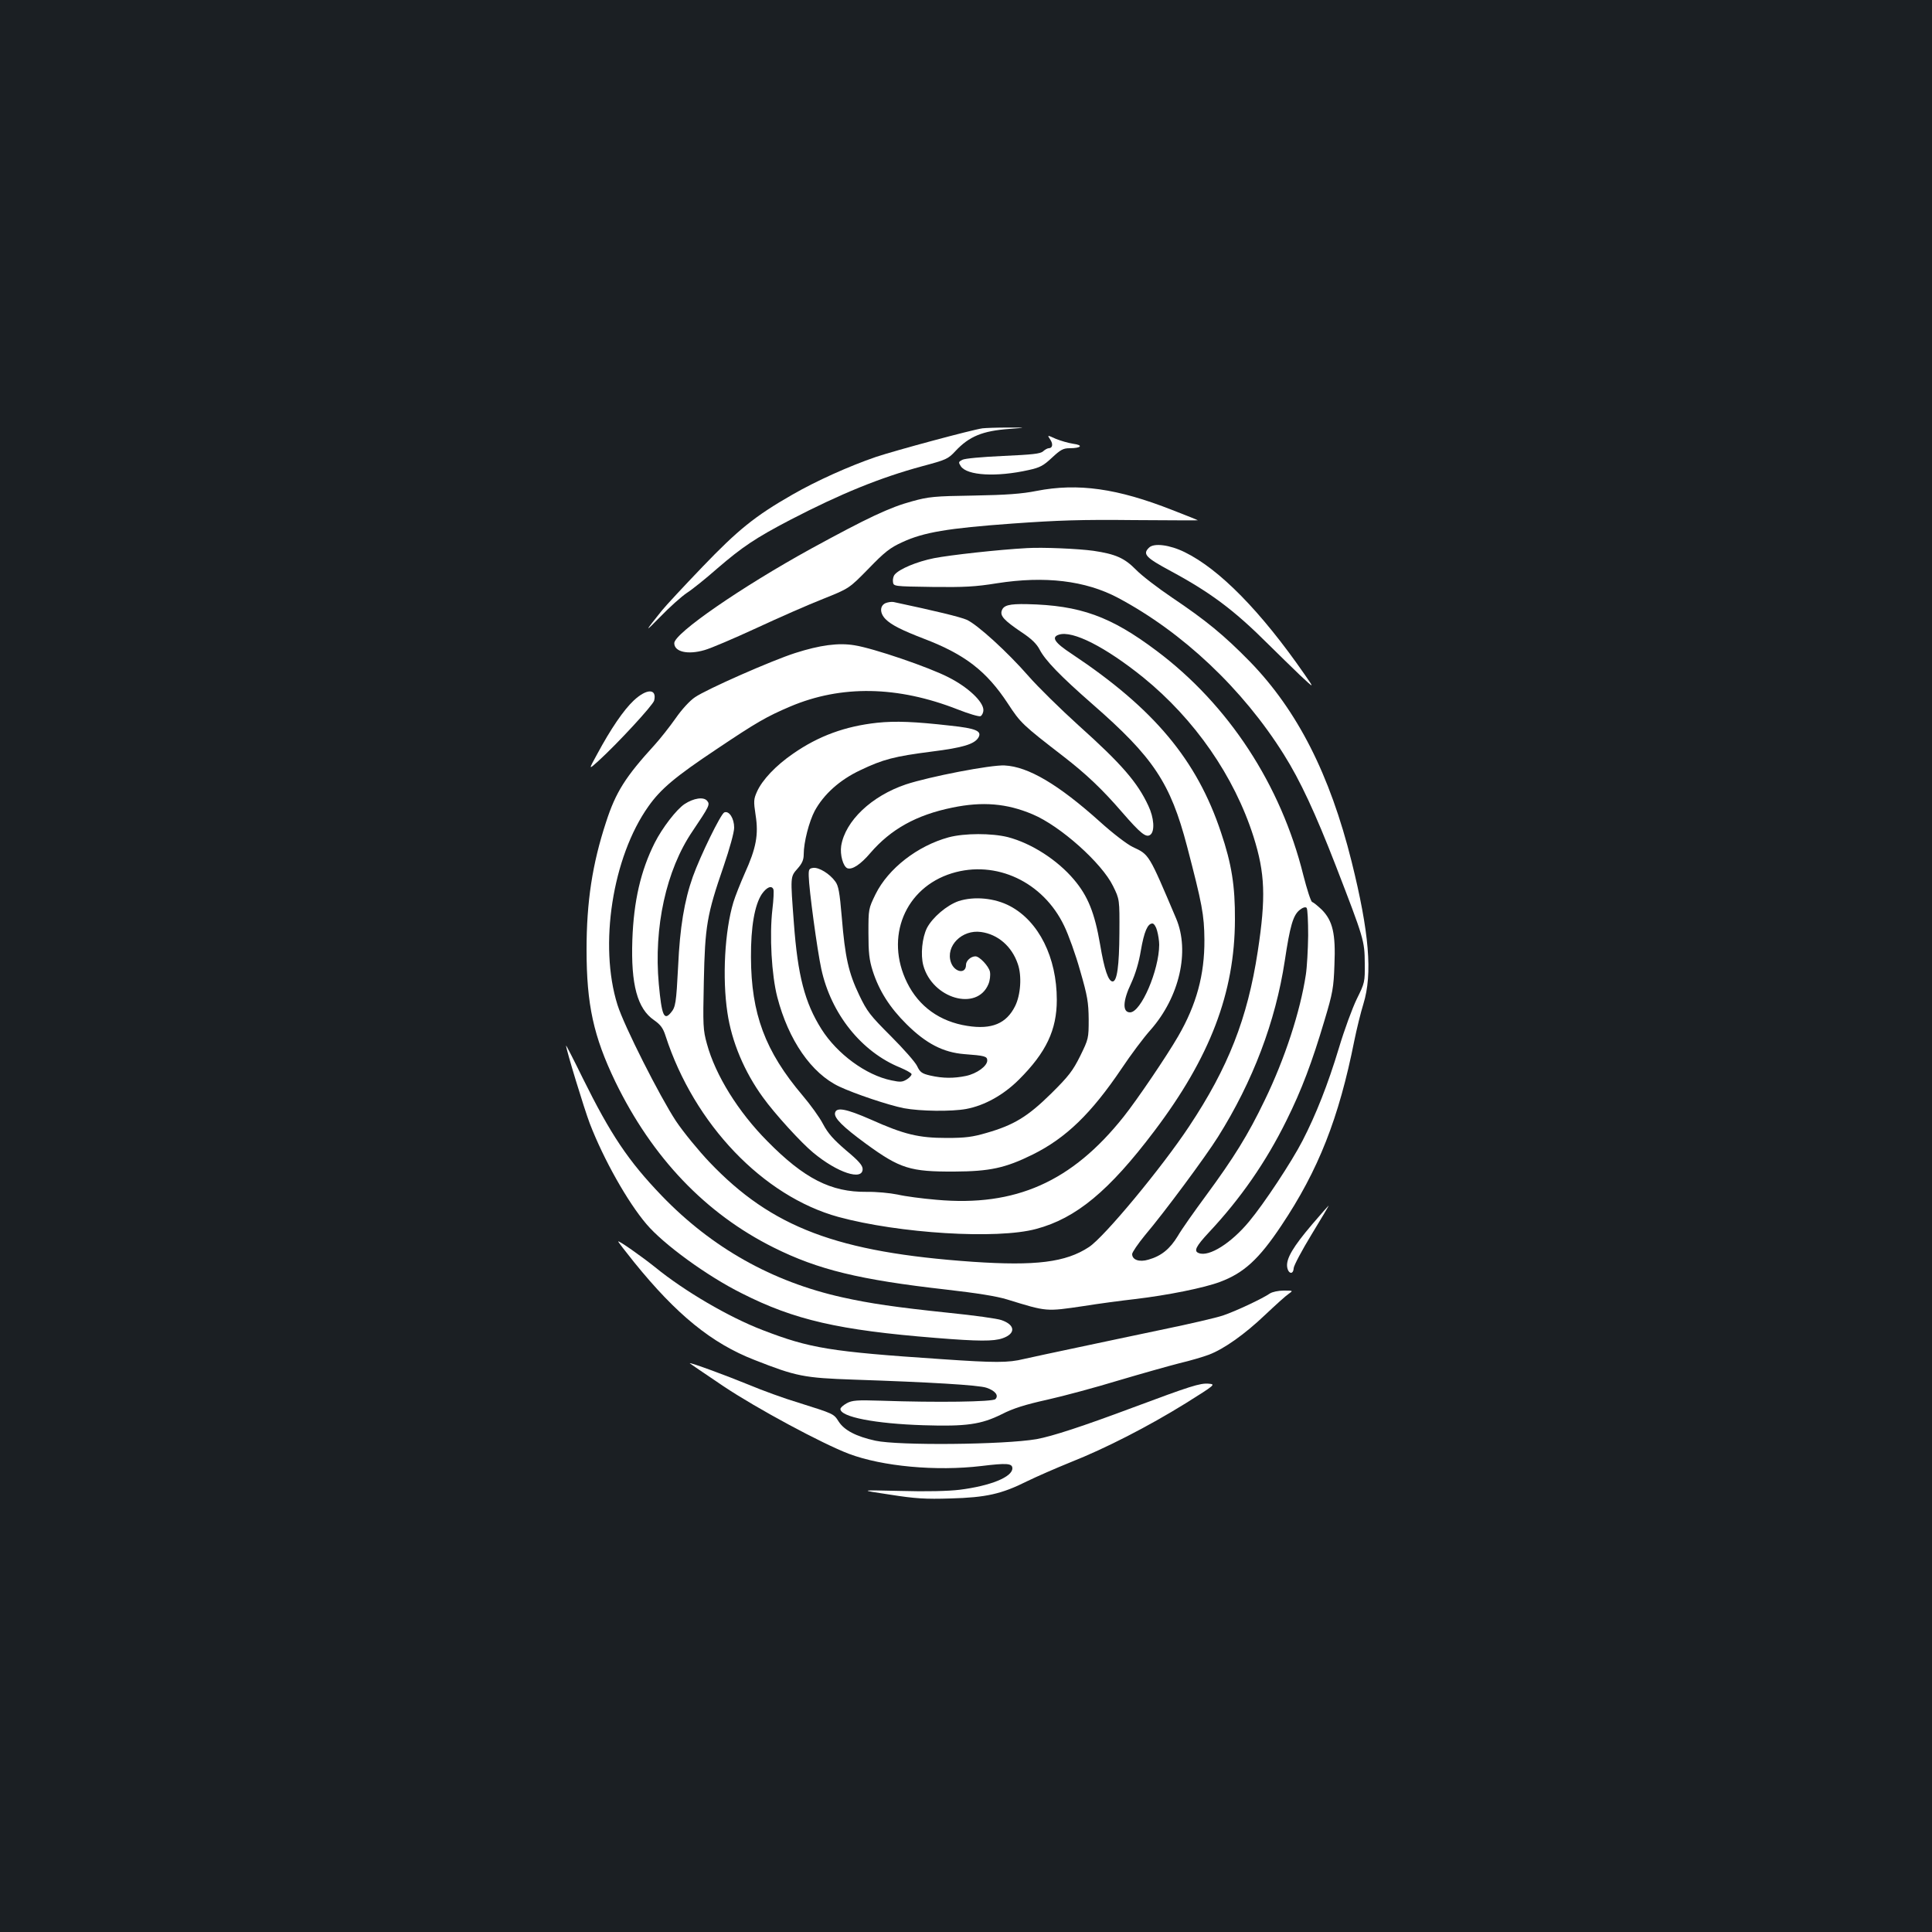 <?xml version="1.0" standalone="no"?>
<!DOCTYPE svg PUBLIC "-//W3C//DTD SVG 20010904//EN"
 "http://www.w3.org/TR/2001/REC-SVG-20010904/DTD/svg10.dtd">
<svg version="1.0" xmlns="http://www.w3.org/2000/svg"
 width="1000pt" height="1000pt" viewBox="0 0 1000 1000"
 preserveAspectRatio="xMidYMid meet">
<rect width="100%" height="100%" fill="#1b1f23"/>
<g transform="translate(0,1000) scale(0.1,-0.1)"
fill="#ffffff" stroke="none">
<path d="M5085 7783 c-56 -8 -449 -114 -551 -148 -140 -48 -309 -124 -434
-196 -192 -110 -280 -181 -465 -374 -95 -99 -189 -200 -209 -225 -91 -113 -93
-119 -10 -34 49 51 112 107 139 125 28 18 99 75 158 127 129 111 197 157 377
251 262 136 466 219 684 278 123 33 133 37 171 78 71 76 140 105 280 115 90 7
90 7 -10 7 -55 0 -113 -2 -130 -4z"/>
<path d="M5436 7725 c16 -24 12 -45 -8 -45 -6 0 -19 -7 -29 -16 -14 -13 -56
-17 -207 -24 -110 -5 -199 -13 -211 -20 -20 -10 -21 -13 -8 -33 32 -49 186
-57 351 -20 60 13 77 23 121 64 44 41 58 49 91 49 61 0 73 16 19 23 -26 4 -67
16 -91 26 -44 20 -44 20 -28 -4z"/>
<path d="M5365 7459 c-75 -15 -156 -21 -325 -24 -204 -3 -234 -6 -320 -30
-115 -31 -229 -85 -522 -245 -360 -198 -708 -438 -708 -489 0 -45 70 -61 156
-36 33 9 154 61 269 114 116 54 271 122 345 151 135 54 135 54 235 156 84 87
112 109 176 138 110 51 236 72 568 96 237 17 360 21 628 18 183 -1 333 -2 333
-1 0 1 -59 25 -132 53 -284 112 -488 141 -703 99z"/>
<path d="M5947 7165 c-34 -33 -17 -51 113 -121 208 -112 331 -205 505 -379 50
-49 123 -121 164 -160 75 -70 75 -70 23 5 -226 326 -440 544 -620 632 -77 38
-160 49 -185 23z"/>
<path d="M5315 7163 c-148 -8 -398 -36 -480 -52 -90 -18 -180 -56 -204 -85 -7
-8 -11 -25 -9 -38 3 -23 3 -23 203 -26 167 -2 223 1 335 19 248 39 458 14 626
-75 335 -178 646 -471 859 -811 85 -135 163 -303 269 -576 146 -378 149 -388
150 -504 1 -98 0 -102 -41 -185 -23 -47 -65 -161 -93 -255 -57 -189 -119 -345
-188 -479 -56 -109 -200 -327 -277 -419 -92 -111 -207 -184 -260 -163 -28 10
-15 35 53 108 163 174 295 364 401 579 78 157 132 300 197 519 42 140 47 168
51 286 7 161 -9 228 -65 285 -21 20 -43 38 -50 40 -7 2 -27 65 -46 139 -116
468 -387 882 -759 1161 -238 179 -396 236 -671 242 -93 2 -122 -6 -131 -34 -9
-27 12 -50 102 -111 52 -34 79 -61 94 -90 29 -56 106 -136 274 -283 315 -275
403 -407 489 -735 78 -299 89 -354 90 -485 1 -180 -41 -335 -136 -499 -59
-102 -212 -328 -282 -416 -268 -337 -560 -467 -969 -430 -72 6 -163 18 -201
27 -39 8 -111 15 -161 14 -184 -2 -323 69 -513 262 -151 152 -269 342 -313
504 -20 72 -21 94 -16 323 6 287 16 346 102 595 32 94 55 177 55 201 0 48 -26
89 -51 79 -18 -7 -124 -224 -163 -333 -44 -124 -67 -263 -76 -463 -10 -192
-13 -212 -38 -241 -35 -42 -47 -14 -62 148 -27 294 38 591 174 791 88 131 92
139 76 158 -18 22 -70 14 -117 -17 -42 -28 -115 -123 -154 -200 -73 -145 -109
-303 -116 -503 -8 -231 26 -356 112 -415 34 -24 47 -41 60 -82 148 -457 505
-830 895 -937 313 -85 820 -117 1023 -62 207 55 378 197 612 507 288 381 416
715 417 1094 1 174 -17 288 -72 451 -125 376 -347 641 -772 924 -90 59 -108
87 -67 100 71 23 241 -64 436 -221 267 -217 471 -511 571 -824 60 -190 65
-314 22 -595 -53 -347 -153 -601 -355 -905 -141 -213 -440 -574 -519 -625
-120 -79 -276 -98 -601 -76 -701 49 -1040 177 -1363 516 -56 59 -134 154 -173
212 -83 126 -269 493 -303 602 -97 308 -26 765 160 1027 64 91 141 155 351
295 210 141 261 170 383 222 264 112 556 107 867 -15 56 -22 109 -38 118 -35
8 4 15 18 15 32 0 43 -79 118 -180 169 -100 52 -390 151 -487 166 -83 14 -179
1 -307 -40 -122 -39 -460 -188 -519 -229 -26 -17 -69 -64 -100 -109 -31 -44
-80 -106 -109 -138 -150 -164 -201 -244 -251 -399 -71 -216 -101 -412 -101
-660 0 -285 36 -449 149 -684 191 -393 467 -683 821 -859 229 -114 442 -166
893 -217 157 -18 259 -34 314 -51 208 -64 199 -63 397 -34 74 12 194 28 265
36 169 20 358 58 440 89 123 46 201 117 317 291 192 287 298 556 378 958 12
59 33 145 47 190 48 156 30 370 -61 736 -113 453 -281 782 -525 1034 -136 139
-229 215 -406 334 -71 48 -155 112 -185 143 -60 61 -106 81 -220 98 -79 11
-263 19 -345 14z m1456 -2005 c-1 -73 -6 -164 -12 -203 -29 -191 -109 -436
-213 -650 -86 -179 -160 -298 -305 -495 -59 -80 -125 -173 -145 -208 -41 -67
-85 -103 -152 -122 -47 -14 -84 -1 -84 29 0 9 30 53 66 97 101 119 314 407
378 509 181 288 298 597 346 912 27 180 43 236 77 263 16 13 30 17 36 11 5 -5
8 -69 8 -143z"/>
<path d="M4583 6878 c-30 -14 -30 -52 1 -83 30 -30 84 -57 198 -101 212 -81
324 -167 435 -336 66 -101 76 -110 287 -273 119 -92 202 -171 303 -288 98
-113 126 -135 148 -117 23 19 18 88 -11 149 -56 121 -138 216 -361 416 -94 85
-211 200 -259 255 -110 126 -265 267 -320 292 -35 15 -158 45 -379 92 -11 2
-30 -1 -42 -6z"/>
<path d="M3280 6374 c-52 -49 -118 -145 -190 -279 -44 -80 -44 -80 6 -35 100
91 283 289 290 314 15 63 -39 63 -106 0z"/>
<path d="M4540 6259 c-165 -18 -303 -68 -435 -160 -89 -61 -160 -136 -187
-197 -17 -38 -18 -49 -7 -121 16 -101 3 -171 -56 -301 -23 -52 -50 -120 -59
-150 -45 -149 -58 -392 -31 -571 22 -151 88 -307 184 -439 61 -85 199 -236
260 -286 125 -104 256 -147 256 -85 0 19 -21 43 -86 97 -65 56 -93 87 -119
136 -18 35 -66 101 -106 148 -194 229 -266 423 -267 715 -1 157 19 271 56 327
25 36 51 47 60 25 3 -7 1 -54 -5 -103 -16 -138 -4 -341 25 -454 58 -224 177
-396 321 -464 81 -38 254 -96 334 -112 86 -16 246 -18 323 -4 96 18 194 73
274 153 140 140 195 256 195 412 0 219 -93 406 -242 485 -79 42 -185 52 -266
26 -61 -21 -135 -84 -164 -139 -25 -50 -34 -138 -19 -194 47 -172 278 -239
337 -97 8 19 11 46 8 64 -6 29 -54 80 -75 80 -24 0 -49 -23 -49 -44 0 -50 -60
-39 -78 13 -29 84 57 171 156 157 87 -12 159 -74 190 -165 22 -62 15 -161 -14
-219 -45 -90 -121 -122 -247 -102 -142 22 -251 100 -312 224 -116 235 -11 491
232 566 228 70 472 -44 581 -272 22 -45 60 -150 83 -233 38 -131 43 -163 44
-251 0 -99 -1 -102 -44 -190 -38 -76 -59 -104 -150 -194 -121 -119 -192 -163
-335 -204 -72 -21 -109 -26 -206 -26 -145 0 -220 18 -392 95 -130 57 -180 66
-186 34 -5 -26 40 -71 160 -159 177 -129 229 -145 458 -144 183 1 263 18 405
88 173 86 303 212 461 446 46 69 113 159 150 200 149 170 203 406 132 575
-143 337 -139 331 -225 371 -29 14 -104 71 -170 131 -215 193 -371 285 -493
291 -71 4 -390 -58 -511 -98 -178 -60 -314 -189 -335 -318 -7 -46 10 -107 32
-116 25 -9 69 20 119 79 106 123 238 197 425 235 155 32 281 22 415 -35 143
-60 358 -252 416 -371 34 -69 34 -69 33 -244 -1 -168 -12 -250 -35 -250 -22 0
-43 60 -65 192 -28 163 -63 250 -135 335 -86 102 -220 188 -342 220 -84 21
-225 21 -307 -1 -161 -44 -312 -161 -378 -294 -37 -76 -37 -77 -37 -201 0
-102 4 -139 22 -196 33 -103 88 -190 176 -277 101 -100 189 -145 297 -154 106
-8 120 -11 120 -33 0 -29 -54 -68 -110 -80 -63 -13 -119 -13 -185 2 -43 10
-53 17 -68 49 -10 21 -71 90 -136 155 -107 107 -123 127 -164 213 -55 115 -73
195 -90 403 -11 129 -17 163 -34 185 -29 40 -84 73 -113 70 -22 -3 -25 -7 -24
-43 1 -66 44 -384 65 -480 50 -232 208 -430 409 -511 30 -13 56 -27 58 -33 2
-5 -9 -18 -23 -27 -24 -15 -34 -16 -81 -6 -132 27 -281 137 -362 265 -87 138
-123 278 -143 550 -18 241 -19 238 19 281 24 27 32 46 32 74 0 63 28 170 57
225 47 86 129 160 235 210 119 57 177 72 372 97 159 20 219 38 240 72 20 34
-12 48 -145 62 -184 21 -284 25 -379 15z m1449 -1076 c6 -21 11 -54 11 -73 -1
-132 -94 -350 -151 -350 -40 0 -38 59 6 151 22 48 40 108 50 169 17 98 35 140
60 140 8 0 19 -17 24 -37z"/>
<path d="M2930 4588 c0 -20 93 -325 123 -404 71 -184 195 -405 293 -520 88
-104 314 -269 493 -358 272 -138 503 -191 1004 -231 222 -18 300 -18 346 -2
69 24 67 69 -5 94 -21 8 -145 25 -274 38 -276 29 -406 48 -550 80 -364 81
-676 257 -935 526 -173 180 -264 316 -409 609 -47 96 -86 172 -86 168z"/>
<path d="M6791 3662 c-96 -113 -133 -174 -129 -217 4 -38 32 -46 34 -9 1 14
43 93 93 175 50 82 90 149 88 149 -1 0 -40 -44 -86 -98z"/>
<path d="M3200 3574 c0 -3 37 -51 82 -107 220 -272 402 -420 623 -506 216 -85
255 -93 515 -102 389 -13 647 -28 686 -42 45 -15 65 -40 46 -59 -14 -14 -301
-18 -592 -8 -125 4 -149 2 -177 -13 -18 -10 -33 -23 -33 -30 0 -41 179 -76
430 -84 222 -7 298 4 405 57 58 30 122 50 235 75 85 19 252 64 370 100 118 35
260 75 315 89 55 13 123 33 152 44 79 30 186 106 292 207 53 50 107 99 121
108 24 17 24 17 -26 17 -27 0 -59 -7 -71 -15 -39 -27 -178 -92 -243 -114 -36
-12 -174 -44 -305 -71 -132 -28 -334 -70 -450 -95 -115 -24 -239 -51 -275 -59
-81 -20 -149 -20 -425 -1 -581 39 -682 56 -929 151 -174 67 -403 201 -554 324
-71 57 -192 142 -192 134z"/>
<path d="M3570 2944 c0 -1 78 -54 173 -118 173 -116 514 -299 651 -351 173
-65 451 -91 686 -63 131 16 160 14 160 -12 0 -45 -114 -91 -273 -111 -58 -7
-172 -10 -307 -6 -215 5 -215 5 -55 -19 134 -21 185 -24 315 -20 184 5 264 23
396 89 49 24 150 68 224 98 182 72 404 186 596 305 155 97 157 99 120 102 -44
4 -96 -13 -391 -123 -262 -98 -418 -149 -500 -164 -169 -29 -715 -34 -834 -8
-100 22 -161 54 -190 99 -26 41 -25 40 -209 98 -74 22 -188 64 -255 92 -117
48 -307 118 -307 112z"/>
</g>
</svg>
